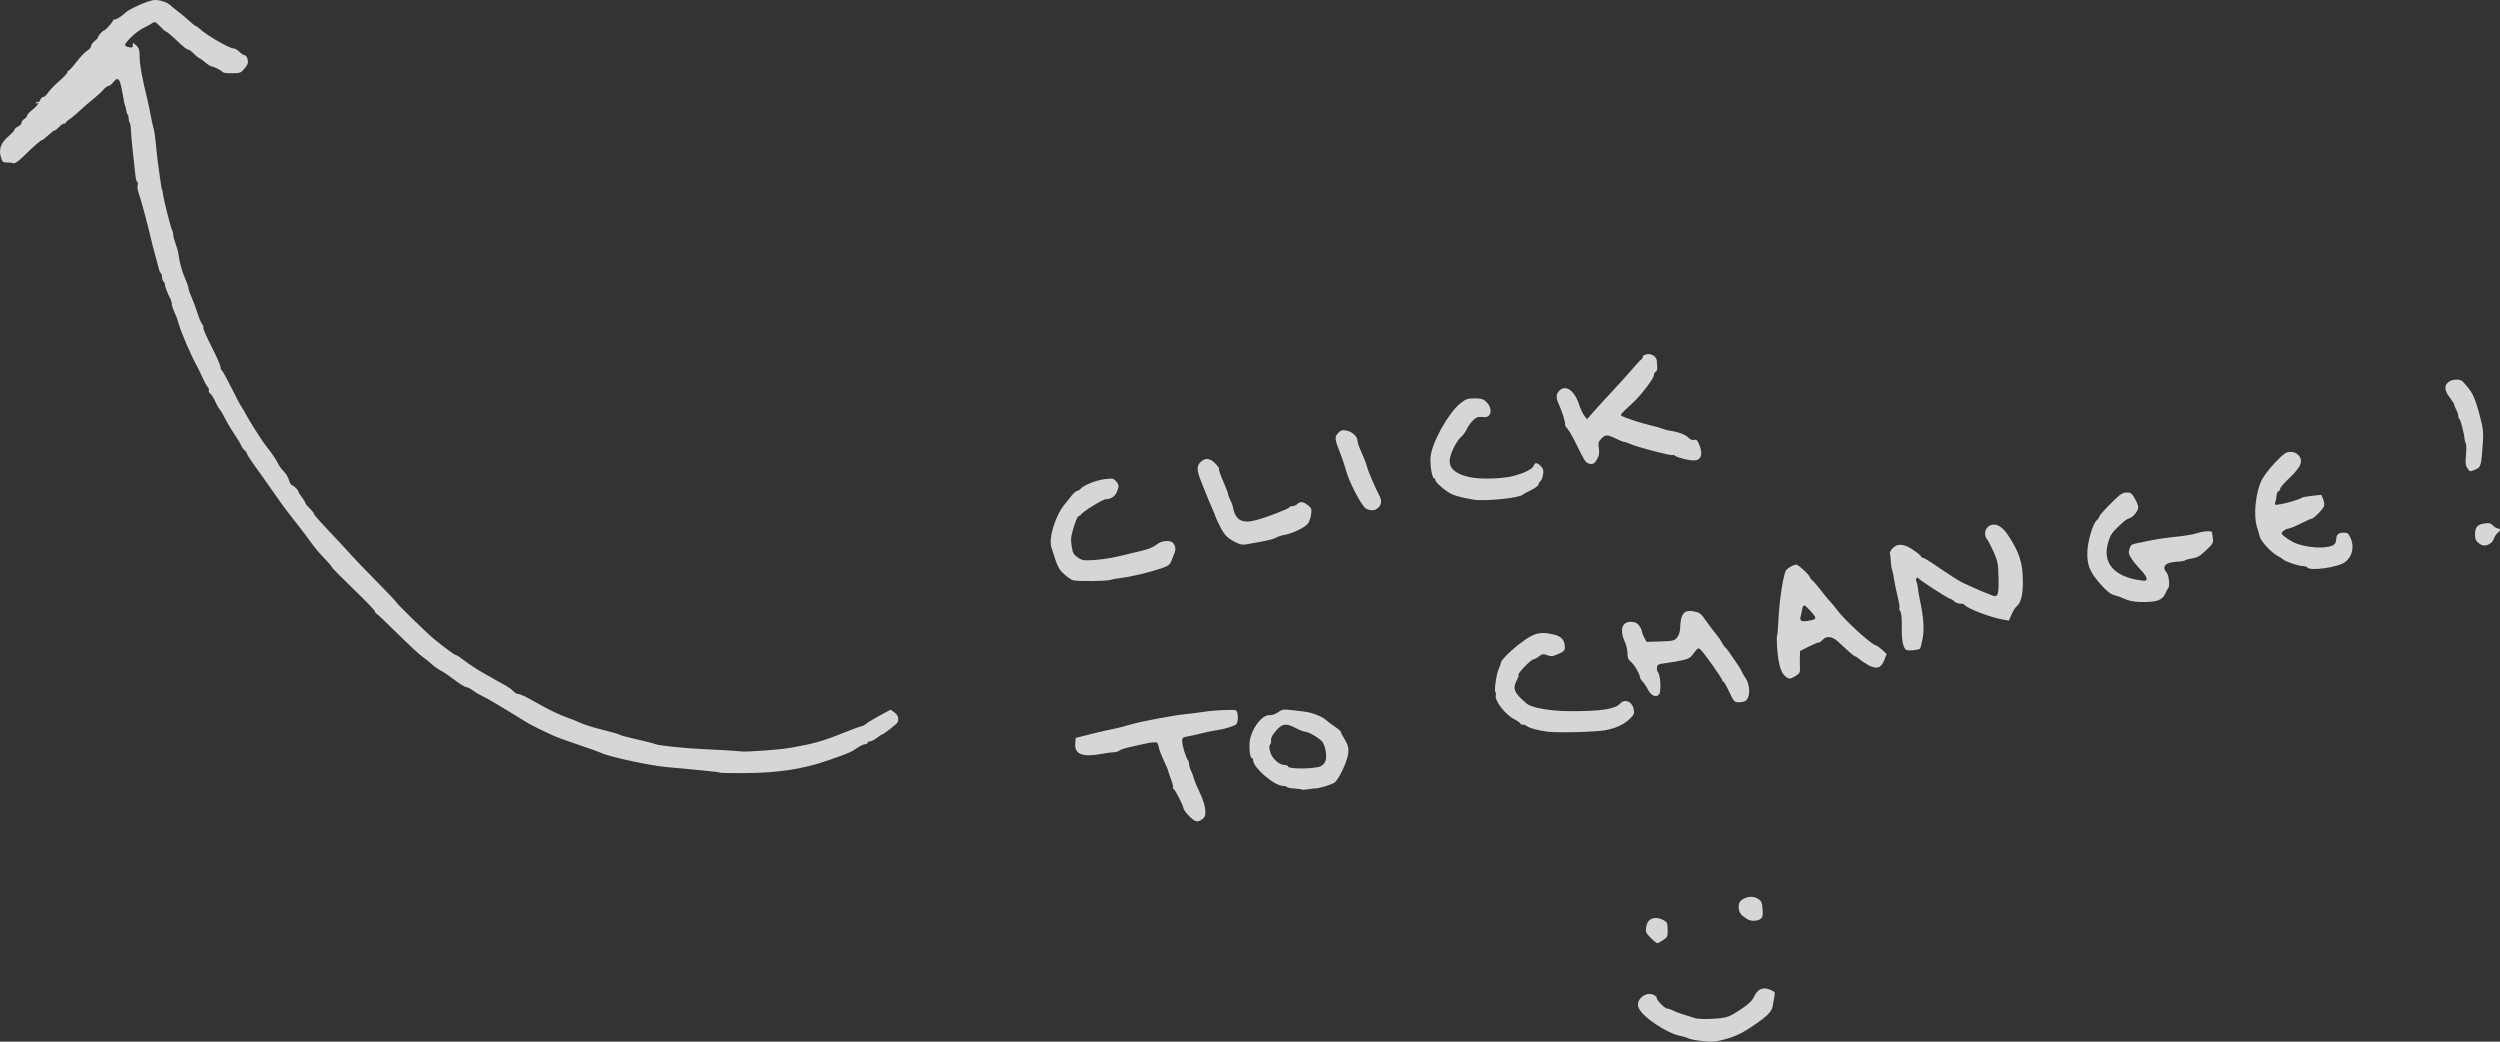 <?xml version="1.0" encoding="UTF-8" standalone="no"?>
<!-- Created with Inkscape (http://www.inkscape.org/) -->

<svg
   xmlns:dc="http://purl.org/dc/elements/1.1/"
   xmlns:cc="http://creativecommons.org/ns#"
   xmlns:rdf="http://www.w3.org/1999/02/22-rdf-syntax-ns#"
   xmlns:svg="http://www.w3.org/2000/svg"
   xmlns="http://www.w3.org/2000/svg"
   xmlns:sodipodi="http://sodipodi.sourceforge.net/DTD/sodipodi-0.dtd"
   xmlns:inkscape="http://www.inkscape.org/namespaces/inkscape"
   id="svg2"
   version="1.1"
   inkscape:version="0.91 r13725"
   width="2245.499"
   height="935.615"
   viewBox="0 0 2245.499 935.615"
   sodipodi:docname="click_to_change.svg">
  <rect x="0" y="0" width="2245.499" height="935.615" fill="#333333" stroke="none"/>
  <defs
     id="defs6" />
  <sodipodi:namedview
     pagecolor="#ffffff"
     bordercolor="#666666"
     borderopacity="1"
     objecttolerance="10"
     gridtolerance="10"
     guidetolerance="10"
     inkscape:pageopacity="0"
     inkscape:pageshadow="2"
     inkscape:window-width="3062"
     inkscape:window-height="1752"
     id="namedview4"
     showgrid="false"
     inkscape:zoom="2.0538732"
     inkscape:cx="1541.6965"
     inkscape:cy="336.92089"
     inkscape:window-x="138"
     inkscape:window-y="48"
     inkscape:window-maximized="1"
     inkscape:current-layer="svg2"
     fit-margin-top="0"
     fit-margin-left="0"
     fit-margin-right="0"
     fit-margin-bottom="0" />
  <path
     style="fill:#ffffff;fill-opacity:1;opacity:0.8"
     d="M 139.602 0 C 138.892 -0.01 138.212 0.035 137.578 0.127 C 132.25 0.904 116.031 8.174 112.957 11.164 C 109.424 14.601 103.395 18.323 102.619 17.547 C 102.181 17.109 101.822 17.283 101.822 17.932 C 101.822 19.221 94.892 27.168 93.768 27.168 C 92.616 27.168 88.072 32.083 88.072 33.328 C 88.072 33.966 86.666 35.593 84.947 36.945 C 83.229 38.297 81.822 40.333 81.822 41.469 C 81.822 42.605 80.252 44.437 78.332 45.539 C 76.412 46.641 72.12 51.115 68.795 55.48 C 65.47 59.846 62.261 63.418 61.662 63.418 C 61.063 63.418 60.552 64.121 60.525 64.98 C 60.499 65.84 57.214 69.355 53.227 72.793 C 49.239 76.23 44.754 80.871 43.262 83.105 C 41.77 85.34 39.75 87.168 38.771 87.168 C 37.793 87.168 36.631 88.301 36.191 89.686 C 35.752 91.071 34.911 91.906 34.32 91.541 C 33.73 91.176 32.839 91.531 32.342 92.34 C 31.777 93.254 31.98 93.469 32.881 92.912 C 36.516 90.666 33.794 94.876 29.322 98.418 C 26.572 100.596 24.322 103.039 24.322 103.848 C 24.322 104.656 23.197 106.018 21.822 106.877 C 20.447 107.736 19.322 109.29 19.322 110.33 C 19.322 111.37 17.916 112.861 16.197 113.645 C 14.479 114.428 13.07 115.683 13.066 116.432 C 13.063 117.181 10.774 119.735 7.979 122.107 C 0.958 128.067 -1.267 133.692 0.664 140.605 C 2.025 145.478 2.488 145.918 6.258 145.918 C 8.518 145.918 11.192 146.235 12.199 146.621 C 13.32 147.051 16.409 144.988 20.154 141.309 C 29.83 131.801 36.511 125.919 37.648 125.906 C 38.225 125.896 40.77 123.932 43.303 121.531 C 45.835 119.131 48.408 117.168 49.021 117.168 C 49.635 117.168 51.458 115.762 53.072 114.043 C 54.687 112.324 56.755 110.918 57.666 110.918 C 58.577 110.918 59.322 110.485 59.322 109.957 C 59.322 109.429 60.686 108.163 62.352 107.145 C 64.017 106.126 68.095 102.747 71.414 99.635 C 74.733 96.523 80.248 91.742 83.67 89.01 C 87.092 86.278 91.22 82.496 92.844 80.605 C 94.467 78.715 96.549 77.168 97.469 77.168 C 98.389 77.168 100.248 75.762 101.6 74.043 C 105.643 68.903 107.333 70.082 109.215 79.355 C 110.157 83.996 111.057 88.918 111.215 90.293 C 111.373 91.668 111.849 93.637 112.273 94.668 C 112.698 95.699 113.224 97.793 113.443 99.322 C 113.663 100.852 114.231 102.493 114.707 102.969 C 115.183 103.445 115.572 105.053 115.572 106.543 C 115.572 108.033 115.994 109.672 116.51 110.188 C 117.025 110.703 117.54 114.032 117.652 117.584 C 117.765 121.136 118.498 129.387 119.281 135.918 C 120.065 142.449 121.023 151.309 121.41 155.605 C 121.798 159.902 122.622 163.418 123.242 163.418 C 123.863 163.418 124.047 164.706 123.652 166.279 C 123.257 167.853 123.592 170.806 124.396 172.842 C 125.95 176.773 133.729 205.642 135.498 214.043 C 136.077 216.793 137.745 223.262 139.205 228.418 C 140.665 233.574 142.204 239.351 142.627 241.256 C 143.05 243.161 143.886 245.023 144.484 245.393 C 145.083 245.763 145.572 247.405 145.572 249.043 C 145.572 250.681 146.135 252.368 146.822 252.793 C 147.51 253.218 148.072 254.432 148.072 255.49 C 148.072 257.293 150.581 263.791 153.178 268.713 C 153.807 269.907 154.322 271.911 154.322 273.166 C 154.322 274.421 155.39 277.664 156.695 280.371 C 158 283.078 159.734 287.824 160.549 290.918 C 162.497 298.318 171.977 320.188 177.346 329.668 C 178.319 331.387 180.346 335.605 181.848 339.043 C 183.35 342.48 185.419 346.243 186.447 347.402 C 187.476 348.562 187.988 350.044 187.584 350.697 C 187.18 351.35 187.779 352.651 188.914 353.588 C 190.049 354.525 192.029 357.659 193.311 360.551 C 194.593 363.442 196.329 366.536 197.17 367.426 C 198.011 368.316 199.679 371.012 200.879 373.418 C 203.528 378.733 206.61 384.047 209.947 389.053 C 214.084 395.259 215.523 397.666 216.695 400.344 C 217.31 401.747 218.715 403.645 219.818 404.561 C 220.921 405.476 221.822 406.789 221.822 407.48 C 221.822 408.172 224.527 412.463 227.832 417.016 C 231.137 421.569 234.806 426.699 235.986 428.418 C 239.163 433.045 246.474 443.428 250.068 448.418 C 251.801 450.824 254.171 454.125 255.334 455.752 C 256.497 457.379 259.135 460.839 261.197 463.441 C 269.82 474.321 276.559 483.162 280.623 488.926 C 283.001 492.298 287.9 498.027 291.51 501.656 C 295.119 505.285 298.072 508.749 298.072 509.354 C 298.072 509.958 306.791 518.827 317.447 529.062 C 328.104 539.298 336.822 548.357 336.822 549.191 C 336.822 550.026 337.39 550.9 338.084 551.131 C 338.778 551.362 347.356 559.488 357.146 569.189 C 366.937 578.891 376.935 588.176 379.363 589.82 C 381.791 591.465 385.448 594.392 387.488 596.324 C 389.529 598.257 393.252 600.907 395.762 602.215 C 398.271 603.522 404.017 607.422 408.529 610.881 C 413.041 614.339 417.634 617.168 418.736 617.168 C 419.838 617.168 422.53 618.519 424.719 620.17 C 426.907 621.821 430.666 624.058 433.072 625.141 C 435.479 626.224 441.103 629.342 445.572 632.07 C 450.041 634.799 457.268 639.171 461.631 641.787 C 465.994 644.403 471.056 647.507 472.881 648.686 C 476.359 650.933 486.911 656.187 497.391 660.891 C 500.796 662.419 511.202 666.201 520.516 669.295 C 529.829 672.389 538.417 675.439 539.6 676.07 C 546.051 679.512 584.277 687.808 599.322 689.031 C 604.479 689.451 611.229 690.065 614.322 690.396 C 617.416 690.728 625.801 691.538 632.955 692.195 C 640.109 692.853 646.217 693.645 646.527 693.955 C 646.837 694.265 656.452 694.476 667.895 694.424 C 698.452 694.284 720.988 690.886 743.697 682.998 C 762.089 676.61 764.457 675.604 769.926 671.842 C 772.664 669.959 775.898 668.418 777.113 668.418 C 778.329 668.418 779.322 667.855 779.322 667.168 C 779.322 666.48 780.254 665.918 781.393 665.918 C 782.531 665.918 785.305 664.512 787.559 662.793 C 789.812 661.074 791.97 659.668 792.354 659.668 C 793.397 659.668 804.807 650.832 805.867 649.203 C 807.795 646.24 806.732 642.273 803.367 639.877 L 799.91 637.416 L 790.137 642.729 C 784.761 645.651 779.278 648.971 777.953 650.105 C 776.628 651.24 774.93 652.168 774.18 652.168 C 773.429 652.168 765.982 654.901 757.631 658.242 C 738.181 666.024 729.823 668.328 707.447 672.07 C 699.376 673.42 670.307 675.483 666.197 674.998 C 661.179 674.405 644.64 673.37 632.447 672.887 C 616.37 672.249 591.917 669.741 588.697 668.398 C 587.322 667.825 584.791 667.078 583.072 666.736 C 581.354 666.395 576.291 665.185 571.822 664.047 C 567.354 662.909 562.572 661.75 561.197 661.473 C 559.822 661.196 557.572 660.425 556.197 659.758 C 554.822 659.091 547.791 657.1 540.572 655.334 C 533.354 653.568 524.635 650.805 521.197 649.191 C 517.76 647.578 512.697 645.551 509.947 644.688 C 504.65 643.024 492.022 637.019 483.697 632.203 C 473.11 626.079 467.621 623.418 465.58 623.418 C 464.414 623.418 462.39 622.232 461.08 620.783 C 459.77 619.334 456.166 616.797 453.072 615.146 C 449.979 613.496 446.603 611.619 445.572 610.975 C 444.541 610.331 439.478 607.452 434.322 604.578 C 429.166 601.704 421.76 596.892 417.865 593.885 C 413.97 590.878 410.276 588.418 409.654 588.418 C 408.426 588.418 399.582 581.964 389.955 574.043 C 383.032 568.346 355.572 541.534 355.572 540.471 C 355.572 540.085 347.636 531.731 337.936 521.906 C 328.235 512.082 318.605 502.074 316.533 499.668 C 314.461 497.262 307.351 489.557 300.732 482.545 C 285.064 465.945 281.822 462.27 281.822 461.102 C 281.822 460.571 280.135 458.519 278.072 456.543 C 276.01 454.567 274.322 452.456 274.322 451.852 C 274.322 451.247 272.916 448.908 271.197 446.654 C 269.479 444.401 268.072 442.195 268.072 441.752 C 268.072 440.292 263.795 435.918 262.367 435.918 C 261.598 435.918 260.326 433.776 259.541 431.156 C 258.756 428.537 256.65 425.021 254.859 423.344 C 253.069 421.666 250.805 418.605 249.828 416.543 C 248.021 412.726 243.996 406.805 238.982 400.59 C 235.75 396.582 224.082 378.283 221.258 372.793 C 220.197 370.73 218.215 367.355 216.854 365.293 C 215.492 363.23 211.275 355.25 207.482 347.559 C 203.69 339.867 200.021 333.224 199.33 332.797 C 198.639 332.37 198.072 330.918 198.072 329.57 C 198.072 328.223 194.442 320.008 190.002 311.314 C 185.562 302.621 182.241 295.003 182.623 294.385 C 183.005 293.767 182.521 292.312 181.547 291.152 C 180.572 289.993 178.743 285.668 177.482 281.543 C 176.222 277.418 173.869 271.075 172.256 267.447 C 170.643 263.819 169.322 260.04 169.322 259.051 C 169.322 258.062 168.402 255.125 167.275 252.523 C 163.138 242.969 161.651 237.685 159.969 226.543 C 159.761 225.168 158.687 221.582 157.582 218.574 C 156.477 215.566 155.572 212.042 155.572 210.744 C 155.572 209.446 155.051 207.407 154.414 206.213 C 153.122 203.791 146.763 178.296 146.234 173.418 C 146.048 171.699 145.751 170.293 145.574 170.293 C 145.187 170.293 144.969 168.942 142.637 152.168 C 141.633 144.949 140.435 134.543 139.973 129.043 C 139.511 123.543 138.562 117.189 137.863 114.924 C 137.165 112.659 136.106 107.877 135.512 104.299 C 134.918 100.72 133.609 94.418 132.604 90.293 C 127.506 69.39 125.472 58.331 125.445 51.375 C 125.421 44.886 124.948 43.266 122.369 40.844 C 119.409 38.062 119.322 38.055 119.322 40.527 C 119.322 42.571 118.705 42.953 116.18 42.471 C 114.451 42.14 112.75 41.404 112.398 40.836 C 111.241 38.963 122.244 28.403 128.656 25.232 C 132.117 23.522 135.944 21.429 137.16 20.582 C 139.059 19.26 139.997 19.705 143.801 23.73 C 146.237 26.309 148.689 28.418 149.25 28.418 C 149.811 28.418 153.1 31.09 156.559 34.355 C 165.169 42.484 167.884 44.668 169.379 44.668 C 170.082 44.668 172.306 46.355 174.322 48.418 C 176.338 50.48 178.43 52.192 178.969 52.219 C 179.508 52.247 181.895 53.934 184.275 55.969 C 186.656 58.003 189.242 59.668 190.021 59.668 C 191.961 59.668 199.105 63.305 199.996 64.746 C 200.394 65.39 204.203 65.878 208.459 65.828 C 215.691 65.744 216.43 65.459 219.74 61.475 C 222.584 58.052 223.118 56.468 222.453 53.439 C 221.998 51.365 220.852 49.668 219.906 49.668 C 218.961 49.668 216.781 48.262 215.062 46.543 C 213.344 44.824 210.817 43.418 209.447 43.418 C 205.824 43.418 184.427 30.878 179.053 25.605 C 177.826 24.402 176.4 23.415 175.885 23.402 C 175.369 23.392 172.595 21.201 169.719 18.529 C 166.843 15.858 162.343 12.101 159.719 10.18 C 157.095 8.258 154.385 6.068 153.697 5.312 C 151.03 2.381 144.57 0.044 139.602 0 z M 1480.32 318.047 C 1480.052 318.059 1479.782 318.083 1479.512 318.123 C 1477.345 318.441 1475.572 319.454 1475.572 320.373 C 1475.572 321.292 1474.869 322.493 1474.01 323.043 C 1473.15 323.593 1469.847 327.137 1466.668 330.918 C 1463.489 334.699 1455.333 343.743 1448.543 351.016 C 1441.753 358.289 1433.787 367.007 1430.842 370.391 L 1425.486 376.543 L 1423.039 373.418 C 1421.693 371.699 1419.642 367.345 1418.482 363.742 C 1414.309 350.777 1406.386 345.104 1400.572 350.918 C 1397.436 354.054 1397.414 357.488 1400.484 363.961 C 1403.13 369.538 1406.175 379.652 1405.736 381.402 C 1405.583 382.012 1406.559 383.7 1407.904 385.152 C 1409.25 386.605 1412.411 392.012 1414.928 397.168 C 1422.733 413.158 1423.913 415.113 1426.342 416.082 C 1430.217 417.628 1432.11 416.767 1434.584 412.336 C 1436.371 409.137 1436.735 406.82 1436.111 402.658 C 1435.409 397.974 1435.716 396.739 1438.244 394.074 C 1441.949 390.169 1443.546 390.166 1451.586 394.045 C 1455.15 395.764 1458.488 397.083 1459.006 396.977 C 1459.524 396.87 1462.177 397.769 1464.9 398.977 C 1471.158 401.751 1501.43 409.644 1502.336 408.738 C 1502.708 408.366 1503.752 408.675 1504.656 409.426 C 1506.705 411.126 1517.674 413.8 1521.697 413.58 C 1528.187 413.225 1529.814 407.892 1526.127 399.068 C 1524.573 395.349 1523.667 394.548 1521.617 395.084 C 1519.945 395.521 1518.12 394.771 1516.375 392.93 C 1513.901 390.319 1506.883 387.781 1499.322 386.762 C 1497.603 386.53 1494.791 385.746 1493.072 385.02 C 1491.353 384.294 1486.853 383.013 1483.072 382.174 C 1474.776 380.332 1457.863 374.772 1456.385 373.402 C 1455.279 372.377 1456.183 371.347 1466.01 362.406 C 1473.64 355.463 1485.572 339.912 1485.572 336.912 C 1485.572 335.634 1486.294 334.313 1487.176 333.975 C 1488.057 333.637 1488.665 331.826 1488.527 329.951 C 1488.389 328.076 1488.23 325.559 1488.174 324.355 C 1488.005 320.722 1484.342 317.867 1480.32 318.047 z M 2206.354 340.982 C 2203.967 340.992 2201.43 341.584 2199.754 342.758 C 2195.249 345.913 2195.363 350.45 2200.102 356.658 C 2202.424 359.7 2204.322 362.682 2204.322 363.285 C 2204.322 363.888 2205.162 365.994 2206.189 367.963 C 2207.217 369.932 2208.064 372.494 2208.064 373.656 C 2208.064 374.819 2208.56 376.072 2209.154 376.439 C 2210.168 377.066 2213.534 390.537 2213.711 394.67 C 2213.755 395.702 2214.245 397.282 2214.801 398.182 C 2215.356 399.081 2215.418 403.73 2214.938 408.514 C 2214.235 415.505 2214.464 417.821 2216.098 420.314 C 2218.482 423.954 2218.229 423.908 2223.596 421.666 C 2228.329 419.688 2228.747 418.151 2230.082 397.793 C 2230.71 388.209 2230.352 384.784 2227.668 374.668 C 2222.651 355.76 2221.073 352.535 2212.047 342.715 C 2210.976 341.55 2208.74 340.974 2206.354 340.982 z M 1324.367 357.834 C 1317.851 357.871 1316.531 358.357 1311.312 362.633 C 1300.888 371.175 1286.499 396.916 1285.018 409.676 C 1284.182 416.877 1286.202 429.668 1288.176 429.668 C 1288.806 429.668 1289.322 430.444 1289.322 431.393 C 1289.322 433.349 1298.056 440.834 1303.697 443.713 C 1306.937 445.366 1315.045 447.423 1323.697 448.787 C 1333.92 450.399 1364.558 447.348 1367.478 444.428 C 1367.938 443.968 1371.353 442.107 1375.068 440.289 C 1378.783 438.471 1381.822 436.25 1381.822 435.354 C 1381.822 434.457 1382.594 433.083 1383.537 432.301 C 1384.48 431.518 1385.589 428.797 1386.002 426.254 C 1386.598 422.581 1386.201 421.042 1384.07 418.773 C 1380.746 415.235 1378.489 415.134 1377.428 418.479 C 1376.426 421.634 1366.454 426.196 1356.148 428.213 C 1345.536 430.289 1327.442 430.41 1319.4 428.457 C 1306.035 425.211 1300.798 419.938 1302.395 411.33 C 1303.498 405.381 1308.957 395.137 1312.516 392.338 C 1313.984 391.183 1316.169 388.165 1317.371 385.631 C 1319.982 380.129 1325.131 374.719 1327.932 374.535 C 1329.041 374.462 1331.455 374.501 1333.297 374.621 C 1339.95 375.053 1340.842 366.453 1334.738 360.725 C 1332.189 358.332 1330.285 357.8 1324.367 357.834 z M 1206.857 386.398 C 1204.826 386.355 1203.674 387.073 1201.805 389.062 C 1198.478 392.604 1198.715 394.455 1204.303 408.418 C 1205.816 412.199 1207.938 418.617 1209.018 422.68 C 1211.794 433.128 1223.237 454.93 1226.945 456.838 C 1231.318 459.087 1235.227 458.763 1238.072 455.918 C 1241.011 452.979 1241.249 449.458 1238.818 444.861 C 1235.346 438.296 1229.669 425.194 1228.174 420.293 C 1226.333 414.262 1225.489 412.075 1222.006 404.322 C 1220.53 401.038 1219.322 397.217 1219.322 395.83 C 1219.322 392.108 1214.325 387.57 1209.24 386.676 C 1208.308 386.512 1207.535 386.413 1206.857 386.398 z M 2057.273 405.918 C 2053.39 405.918 2051.681 407.087 2043.885 415.07 C 2038.969 420.104 2033.426 427.276 2031.566 431.008 C 2025.908 442.361 2023.849 463.018 2027.311 473.688 C 2028.266 476.633 2029.375 480.449 2029.773 482.168 C 2030.715 486.226 2039.977 496.215 2045.572 499.205 C 2047.978 500.491 2050.234 501.92 2050.584 502.381 C 2051.849 504.044 2064.499 508.418 2068.045 508.418 C 2070.041 508.418 2072.022 508.98 2072.447 509.668 C 2074.606 513.161 2099.901 509.641 2106.178 504.975 C 2112.991 499.909 2114.963 490.901 2111.057 482.67 C 2109.37 479.115 2108.37 478.418 2104.959 478.418 C 2100.426 478.418 2098.591 480.098 2098.365 484.455 C 2098.124 489.12 2095.938 490.63 2088.121 491.537 C 2080.863 492.379 2069.958 490.932 2062.447 488.127 C 2057.742 486.37 2049.385 480.66 2049.35 479.18 C 2049.311 477.579 2053.344 474.753 2055.734 474.707 C 2056.855 474.685 2061.636 472.71 2066.359 470.316 C 2071.083 467.923 2075.527 465.953 2076.234 465.941 C 2078.152 465.906 2086.593 457.361 2087.484 454.553 C 2087.91 453.211 2087.514 450.395 2086.604 448.293 L 2084.947 444.471 L 2076.822 445.316 C 2072.354 445.782 2068.135 446.585 2067.447 447.1 C 2065.532 448.534 2054.196 451.959 2048.172 452.922 C 2042.913 453.763 2042.812 453.713 2043.779 450.787 C 2044.324 449.14 2044.808 446.433 2044.857 444.771 C 2044.906 443.11 2045.65 441.517 2046.51 441.23 C 2047.369 440.944 2048.072 439.928 2048.072 438.971 C 2048.072 438.014 2051.499 433.982 2055.686 430.012 C 2066.995 419.286 2069.16 413.899 2064.273 408.654 C 2062.573 406.829 2060.243 405.918 2057.273 405.918 z M 1084.01 412.273 C 1082.122 412.306 1080.284 413.18 1078.467 414.887 C 1074.71 418.416 1074.795 422.615 1078.824 432.398 C 1080.612 436.741 1082.938 442.543 1083.992 445.293 C 1085.046 448.043 1087.239 453.261 1088.865 456.889 C 1090.492 460.517 1091.822 463.783 1091.822 464.146 C 1091.822 464.51 1093.505 468.198 1095.561 472.34 C 1099.603 480.488 1102.225 483.193 1109.947 487.184 C 1113.278 488.905 1116.199 489.529 1118.697 489.053 C 1120.76 488.66 1127.196 487.507 1133 486.49 C 1138.804 485.474 1144.722 483.875 1146.152 482.938 C 1147.582 482 1151.21 480.82 1154.213 480.312 C 1160.658 479.224 1171.563 474.017 1174.578 470.59 C 1175.749 469.259 1177.094 465.592 1177.566 462.441 C 1178.36 457.146 1178.153 456.495 1174.812 453.822 C 1170.617 450.465 1167.759 450.161 1165.127 452.793 C 1164.096 453.824 1162.086 454.668 1160.662 454.668 C 1159.238 454.668 1158.072 455.145 1158.072 455.727 C 1158.072 456.802 1137.814 464.621 1128.697 467.064 C 1115.395 470.63 1109.681 467.435 1107.336 455.127 C 1107.057 453.661 1105.987 450.849 1104.959 448.877 C 1103.931 446.905 1103.08 444.617 1103.08 443.791 C 1103.08 442.965 1101.061 437.712 1098.602 432.117 C 1096.142 426.523 1094.464 421.61 1094.873 421.201 C 1095.282 420.792 1093.809 418.592 1091.6 416.312 C 1088.947 413.576 1086.437 412.231 1084.01 412.273 z M 997.285 429.902 L 997.285 429.906 C 996.119 429.942 994.617 430.099 992.59 430.328 C 984.774 431.213 973.291 435.768 970.549 439.072 C 969.707 440.087 968.305 440.918 967.434 440.918 C 966.563 440.918 964.24 442.974 962.273 445.488 C 960.307 448.002 957.509 451.518 956.057 453.301 C 947.884 463.33 941.736 483.356 944.318 491.535 C 950.029 509.624 950.699 511.038 955.73 515.607 C 958.568 518.184 962.083 520.672 963.543 521.137 C 967.275 522.324 994.38 522.082 997.67 520.832 C 999.167 520.263 1003.386 519.473 1007.045 519.074 C 1015.371 518.167 1032.508 514.112 1042.713 510.635 C 1049.114 508.454 1050.746 507.313 1052.004 504.141 C 1052.843 502.024 1054.197 498.605 1055.012 496.543 C 1056.524 492.716 1055.553 488.864 1052.574 486.875 C 1050.081 485.21 1043.462 485.88 1040.42 488.105 C 1035.069 492.02 1032.454 493.101 1023.006 495.301 C 1017.887 496.492 1009.37 498.529 1004.08 499.826 C 998.791 501.124 989.509 502.522 983.455 502.934 C 973.254 503.628 972.127 503.465 968.072 500.701 C 964.291 498.124 963.544 496.755 962.564 490.613 C 961.602 484.578 961.885 481.995 964.439 473.469 C 966.094 467.948 968.104 463.424 968.906 463.424 C 969.708 463.424 970.552 462.932 970.781 462.338 C 971.645 460.096 990.507 448.417 993.291 448.4 C 998.216 448.369 1002.027 445.507 1003.693 440.592 C 1005.127 436.363 1005.033 435.57 1002.758 432.678 C 1001.267 430.782 1000.484 430.018 998.346 429.912 C 998.025 429.896 997.674 429.894 997.285 429.902 z M 1911.215 442.396 C 1910.813 442.385 1910.373 442.396 1909.885 442.41 C 1906.167 442.55 1904 444.089 1895.539 452.584 C 1890.058 458.087 1885.572 463.212 1885.572 463.975 C 1885.572 464.738 1884.518 466.265 1883.228 467.369 C 1879.894 470.224 1875.427 485.024 1874.904 494.943 C 1874.269 507.006 1876.968 513.867 1886.559 524.572 C 1892.592 531.308 1895.609 533.667 1899.537 534.725 C 1902.352 535.483 1905.564 536.615 1906.676 537.24 C 1907.788 537.866 1910.666 538.899 1913.072 539.535 C 1919.972 541.361 1933.925 541.118 1938.783 539.088 C 1941.663 537.885 1943.752 535.851 1944.883 533.15 C 1945.829 530.891 1947.051 528.598 1947.6 528.053 C 1949.07 526.592 1948.109 516.841 1946.281 514.668 C 1941.36 508.817 1944.823 504.997 1955.49 504.51 C 1959.046 504.348 1962.199 503.82 1962.498 503.336 C 1962.797 502.852 1965.663 502.064 1968.867 501.584 C 1973.559 500.88 1976.008 499.465 1981.451 494.316 C 1987.668 488.437 1988.159 487.569 1987.564 483.484 C 1987.209 481.042 1986.897 478.621 1986.871 478.105 C 1986.793 476.551 1978.722 477.05 1973.365 478.939 C 1970.603 479.914 1962.234 481.322 1954.766 482.068 C 1947.297 482.815 1936.969 484.305 1931.816 485.379 C 1926.664 486.453 1920.498 487.723 1918.115 488.201 C 1914.617 488.904 1913.561 489.849 1912.627 493.105 C 1911.651 496.508 1911.977 497.905 1914.723 502.053 C 1916.512 504.756 1920.249 509.287 1923.025 512.119 C 1925.802 514.952 1928.072 518.339 1928.072 519.643 C 1928.072 521.659 1927.372 521.92 1923.385 521.393 C 1898.95 518.163 1888.064 505.752 1893.527 487.355 C 1895.531 480.61 1896.549 478.982 1902.268 473.41 C 1907.908 467.914 1910.141 466.223 1912.918 465.342 C 1916.281 464.274 1920.572 458.782 1920.572 455.547 C 1920.572 454.153 1919.153 450.59 1917.418 447.629 C 1914.955 443.426 1914.026 442.471 1911.215 442.396 z M 2234.086 469.898 C 2233.323 469.927 2232.439 470.032 2231.373 470.197 C 2225.116 471.17 2223.072 473.581 2223.072 479.996 C 2223.072 484.92 2224.235 486.861 2228.66 489.328 C 2232.353 491.386 2238.395 488.505 2239.938 483.951 C 2240.619 481.939 2242.166 479.559 2243.375 478.66 C 2246.067 476.66 2246.227 474.668 2243.697 474.668 C 2242.666 474.668 2240.636 473.48 2239.186 472.029 C 2237.556 470.4 2236.373 469.812 2234.086 469.898 z M 1790.711 471.197 C 1789.174 471.234 1787.674 471.71 1786.254 472.641 C 1782.599 475.036 1781.882 481.28 1784.881 484.594 C 1785.875 485.693 1788.523 490.801 1790.764 495.943 C 1794.485 504.483 1794.858 506.508 1795.072 519.312 C 1795.338 535.14 1794.549 536.973 1788.537 534.486 C 1786.563 533.67 1784.666 532.908 1784.322 532.793 C 1782.234 532.093 1775.48 529.198 1771.197 527.168 C 1768.447 525.864 1764.791 524.204 1763.072 523.48 C 1760.111 522.233 1750.495 516.051 1735.272 505.605 C 1731.514 503.027 1727.794 500.918 1727.006 500.918 C 1726.218 500.918 1725.572 500.448 1725.572 499.875 C 1725.572 499.302 1722.448 496.681 1718.629 494.051 C 1710.079 488.162 1704.02 487.776 1699.617 492.842 C 1698.061 494.633 1697.079 496.57 1697.436 497.146 C 1697.792 497.723 1698.164 500.636 1698.264 503.619 C 1698.364 506.603 1698.906 510.3 1699.471 511.838 C 1700.036 513.375 1700.859 517.313 1701.299 520.588 C 1701.739 523.863 1703.156 530.685 1704.447 535.748 C 1705.738 540.811 1706.471 545.476 1706.076 546.115 C 1705.681 546.754 1706.031 548.087 1706.853 549.078 C 1707.82 550.243 1708.286 555.243 1708.174 563.223 C 1708.004 575.338 1709.265 581.749 1712.213 583.748 C 1713.612 584.697 1722.392 583.986 1724.371 582.764 C 1724.873 582.453 1725.976 578.53 1726.822 574.045 C 1728.481 565.253 1727.851 555.123 1724.721 540.293 C 1723.705 535.48 1722.736 529.821 1722.568 527.717 C 1722.4 525.613 1721.849 523.222 1721.344 522.404 C 1720.268 520.664 1721.762 517.641 1722.916 519.223 C 1724.302 521.123 1748.609 536.915 1751.398 537.729 C 1752.883 538.161 1754.78 539.337 1755.613 540.342 C 1756.447 541.346 1758.7 542.168 1760.621 542.168 C 1762.542 542.168 1764.302 542.607 1764.531 543.145 C 1765.78 546.073 1787.872 554.624 1799.031 556.498 L 1804.363 557.395 L 1806.828 551.822 C 1808.184 548.757 1810.231 545.472 1811.377 544.521 C 1815.211 541.342 1816.869 534.933 1816.934 523.049 C 1817.027 505.81 1813.806 495.785 1803.059 479.875 C 1799.365 474.407 1795.262 471.43 1791.371 471.209 C 1791.15 471.196 1790.93 471.192 1790.711 471.197 z M 1613.467 507.168 C 1611.243 507.169 1606.865 509.448 1604.453 511.859 C 1602.095 514.218 1598.139 539.177 1597.4 556.355 C 1597.08 563.814 1596.536 570.371 1596.193 570.926 C 1595.462 572.108 1596.222 585.594 1597.426 592.793 C 1598.681 600.3 1600.675 605.049 1603.584 607.453 C 1606.934 610.222 1607.824 610.19 1612.852 607.125 C 1616.318 605.012 1616.964 603.922 1616.734 600.566 C 1616.582 598.353 1616.539 593.879 1616.639 590.623 L 1616.82 584.703 L 1624.285 580.936 C 1628.391 578.863 1632.485 577.168 1633.383 577.168 C 1634.281 577.168 1635.979 576.043 1637.156 574.668 C 1640.393 570.888 1645.708 571.495 1650.846 576.23 C 1653.27 578.465 1657.543 582.402 1660.34 584.98 C 1663.137 587.559 1665.914 589.668 1666.512 589.668 C 1667.11 589.668 1668.724 590.714 1670.098 591.994 C 1671.472 593.274 1675.094 595.695 1678.147 597.375 C 1685.578 601.464 1689.718 600.109 1692.564 592.656 L 1694.584 587.367 L 1690.391 583.555 C 1688.084 581.457 1685.686 579.725 1685.061 579.705 C 1681.514 579.591 1656.864 557.142 1650.02 547.793 C 1648.006 545.043 1644.98 541.387 1643.295 539.668 C 1641.61 537.949 1638.133 533.73 1635.568 530.293 C 1633.004 526.855 1629.705 522.972 1628.238 521.662 C 1626.772 520.352 1625.57 518.871 1625.57 518.371 C 1625.57 516.682 1615.298 507.173 1613.469 507.168 L 1613.467 507.168 z M 1620.49 543.844 C 1621.471 543.877 1622.995 545.32 1625.647 548.191 C 1630.553 553.505 1631.418 555.269 1629.635 556.324 C 1629.119 556.629 1626.365 557.265 1623.514 557.736 C 1617.971 558.653 1616.18 557.492 1617.318 553.719 C 1617.679 552.522 1618.253 549.926 1618.594 547.951 C 1619.07 545.186 1619.509 543.811 1620.49 543.844 z M 1517.303 548.77 C 1511.696 549.028 1509.507 553.283 1509.15 563.354 C 1509.003 567.513 1508.088 570.502 1506.314 572.625 C 1503.895 575.521 1502.763 575.787 1491.328 576.15 L 1478.959 576.543 L 1476.939 572.793 C 1475.829 570.73 1474.902 568.48 1474.879 567.793 C 1474.779 564.806 1471.3 559.822 1468.857 559.166 C 1458.052 556.266 1453.752 563.878 1459.295 576.094 C 1460.655 579.091 1461.78 583.894 1461.795 586.766 C 1461.816 590.754 1462.525 592.538 1464.793 594.322 C 1467.705 596.613 1473.072 605.753 1473.072 608.42 C 1473.072 609.164 1474.236 611.015 1475.656 612.533 C 1477.076 614.051 1479.131 617.167 1480.223 619.459 C 1482.758 624.782 1487.643 626.897 1490.154 623.758 C 1492.213 621.185 1491.559 606.739 1489.26 603.969 C 1488.501 603.054 1488.064 601.009 1488.289 599.424 C 1488.645 596.913 1489.662 596.419 1496.197 595.574 C 1509.687 593.831 1517.013 591.974 1518.74 589.865 C 1519.674 588.725 1521.53 586.405 1522.863 584.709 C 1524.935 582.073 1525.576 581.865 1527.283 583.281 C 1530.075 585.599 1546.822 609.217 1546.822 610.838 C 1546.822 611.569 1547.287 612.168 1547.853 612.168 C 1548.42 612.168 1550.503 615.684 1552.482 619.98 C 1554.462 624.277 1556.671 628.475 1557.391 629.309 C 1558.833 630.98 1562.203 631.285 1566.5 630.133 C 1572.181 628.61 1572.738 615.656 1567.432 608.418 C 1566.676 607.387 1565.379 605.137 1564.551 603.418 C 1563.723 601.699 1562.069 598.834 1560.873 597.051 C 1553.673 586.314 1551.035 582.656 1549.691 581.543 C 1548.861 580.855 1547.397 578.75 1546.438 576.865 C 1545.478 574.98 1542.907 571.324 1540.725 568.74 C 1538.543 566.157 1534.63 560.949 1532.031 557.168 C 1527.843 551.074 1526.647 550.164 1521.496 549.156 C 1520.402 548.942 1519.396 548.812 1518.471 548.771 C 1518.066 548.753 1517.677 548.752 1517.303 548.771 L 1517.303 548.77 z M 1386.32 568.557 C 1385.932 568.547 1385.548 568.556 1385.168 568.566 C 1378.485 568.79 1373.017 571.922 1363.092 579.668 C 1355.668 585.461 1348.072 593.343 1348.072 595.252 C 1348.072 596.095 1347.266 598.418 1346.279 600.414 C 1344.179 604.662 1341.81 620.762 1343.162 621.598 C 1343.672 621.913 1343.827 623.169 1343.508 624.389 C 1342.255 629.179 1351.913 641.785 1360.035 645.963 C 1363.081 647.529 1365.572 649.286 1365.572 649.865 C 1365.572 650.445 1366.585 650.918 1367.822 650.918 C 1369.06 650.918 1370.607 651.429 1371.26 652.053 C 1373.079 653.789 1381.619 656.148 1389.947 657.213 C 1398.803 658.345 1433.666 657.465 1441.914 655.9 C 1451.208 654.138 1458.369 650.862 1463.459 646.047 C 1467.708 642.027 1468.134 641.08 1467.418 637.23 C 1466.071 629.99 1459.401 627.247 1454.99 632.121 C 1450.592 636.981 1437.448 638.911 1409.807 638.76 C 1391.907 638.662 1375.704 635.762 1371.131 631.84 C 1359.272 621.667 1358.18 618.539 1363.24 609.234 C 1363.931 607.964 1364.223 606.651 1363.889 606.316 C 1362.701 605.129 1375.191 592.168 1377.523 592.168 C 1378.328 592.168 1380.465 591.005 1382.272 589.584 C 1385.16 587.312 1386.055 587.18 1389.699 588.498 C 1393.262 589.786 1394.667 589.633 1399.709 587.402 C 1404.531 585.269 1405.572 584.229 1405.572 581.551 C 1405.572 575.073 1402.507 571.506 1395.566 569.904 C 1392.003 569.082 1389.04 568.597 1386.32 568.557 z M 1154.141 637.332 C 1151.698 637.395 1150.291 638.087 1147.904 639.787 C 1145.628 641.408 1142.453 642.564 1140.85 642.354 C 1134.769 641.557 1126.183 651.268 1123.15 662.373 C 1121.481 668.487 1122.345 680.918 1124.439 680.918 C 1125.062 680.918 1125.572 681.792 1125.572 682.859 C 1125.572 689.401 1144.274 705.615 1152.062 705.826 C 1153.912 705.876 1155.707 706.373 1156.051 706.93 C 1156.395 707.487 1159.368 708.082 1162.656 708.252 C 1165.944 708.422 1168.911 708.84 1169.25 709.18 C 1169.589 709.519 1172.136 709.403 1174.908 708.922 C 1177.68 708.441 1180.791 708.071 1181.822 708.102 C 1184.815 708.191 1195.757 704.836 1198.6 702.957 C 1201.77 700.861 1208.593 687.371 1210.402 679.619 C 1211.939 673.034 1211.277 669.583 1207.24 663.131 C 1205.636 660.566 1204.322 657.971 1204.322 657.363 C 1204.322 656.755 1201.932 654.665 1199.01 652.717 C 1196.088 650.769 1192.291 647.917 1190.572 646.379 C 1187.043 643.221 1178.024 639.867 1170.941 639.08 C 1168.332 638.79 1163.014 638.168 1159.121 637.697 C 1157.566 637.509 1156.315 637.383 1155.256 637.342 C 1154.859 637.326 1154.49 637.323 1154.141 637.332 z M 1105.586 637.627 C 1103.377 637.603 1100.588 637.668 1097.754 637.83 C 1088.481 638.36 1084.744 638.761 1074.322 640.342 C 1072.603 640.602 1068.374 641.087 1064.922 641.418 C 1054.102 642.455 1022.785 648.394 1014.947 650.896 C 1010.822 652.213 1004.354 653.869 1000.572 654.576 C 996.791 655.283 987.51 657.422 979.947 659.328 L 966.197 662.793 L 965.801 667.623 C 964.983 677.591 972.158 680.376 990.031 677.029 C 994.111 676.265 998.853 675.646 1000.572 675.646 C 1002.291 675.646 1004.541 674.95 1005.572 674.092 C 1006.604 673.234 1010.822 671.832 1014.947 670.977 C 1019.072 670.121 1024.697 668.866 1027.447 668.188 C 1030.197 667.509 1034.135 666.861 1036.197 666.748 C 1039.442 666.571 1040.039 667.048 1040.631 670.293 C 1041.261 673.749 1042.634 677.264 1047.574 688.082 C 1048.589 690.304 1049.399 692.414 1049.375 692.77 C 1049.351 693.125 1050.434 696.316 1051.781 699.861 C 1053.128 703.407 1053.967 706.734 1053.645 707.256 C 1053.322 707.778 1053.553 708.392 1054.158 708.623 C 1055.534 709.147 1063.072 724.017 1063.072 726.207 C 1063.072 727.093 1065.401 730.217 1068.246 733.148 C 1073.712 738.78 1076.145 739.116 1080.939 734.902 C 1084.201 732.036 1082.761 722.392 1077.453 711.543 C 1075.099 706.73 1072.782 701.144 1072.305 699.127 C 1071.827 697.11 1070.683 694.016 1069.762 692.252 C 1068.841 690.487 1068.08 687.89 1068.08 686.48 C 1068.08 685.071 1067.584 683.384 1066.988 682.73 C 1065.256 680.833 1061.822 669.546 1061.822 665.752 C 1061.822 662.714 1062.407 662.184 1066.51 661.496 C 1069.088 661.064 1074.572 659.842 1078.697 658.783 C 1082.822 657.724 1089.126 656.418 1092.705 655.879 C 1100.177 654.754 1107.987 652.406 1110.26 650.602 C 1112.538 648.794 1112.288 638.863 1109.941 637.963 C 1109.424 637.764 1107.795 637.651 1105.586 637.627 z M 1154.967 650.951 C 1157.417 650.97 1160.264 652.023 1164.059 654.043 C 1167.287 655.762 1170.957 657.168 1172.215 657.168 C 1175.015 657.168 1184.398 662.548 1187.418 665.885 C 1190.193 668.951 1191.994 678.211 1190.738 682.951 C 1190.197 684.994 1188.373 687.229 1186.51 688.135 C 1181.007 690.809 1156.822 690.975 1156.822 688.338 C 1156.822 687.694 1155.527 687.168 1153.941 687.168 C 1149.122 687.168 1142.699 681.455 1140.982 675.643 C 1139.955 672.162 1139.851 669.914 1140.674 668.922 C 1141.354 668.102 1141.824 666.949 1141.719 666.361 C 1141.165 663.277 1142.237 660.883 1146.295 656.143 C 1149.318 652.611 1151.816 650.927 1154.967 650.951 z M 1572.697 805.521 C 1570.042 805.572 1567.215 806.454 1564.635 808.129 C 1560.378 810.892 1560.683 819.022 1565.178 822.613 C 1567.023 824.087 1569.413 825.675 1570.49 826.143 C 1573.81 827.583 1578.729 827.254 1581.234 825.422 C 1583.068 824.081 1583.543 822.41 1583.279 818.234 C 1582.789 810.466 1582.243 809.206 1578.387 806.928 C 1576.724 805.946 1574.763 805.482 1572.697 805.521 z M 1487.379 824.52 C 1482.844 824.402 1479.549 827.135 1478.68 832.277 C 1477.872 837.058 1478.145 837.762 1482.57 842.293 C 1485.188 844.974 1487.885 847.168 1488.562 847.168 C 1489.24 847.168 1491.647 845.902 1493.914 844.355 C 1497.746 841.74 1498.026 841.08 1497.889 834.928 C 1497.757 829.004 1497.373 828.121 1494.219 826.49 C 1491.756 825.217 1489.44 824.573 1487.379 824.52 z M 1584.365 887.812 C 1580.65 887.998 1577.723 890.44 1575.496 895.178 C 1573.644 899.118 1570.721 901.88 1562.982 906.998 C 1554.247 912.776 1551.759 913.801 1544.541 914.604 C 1535.318 915.629 1524.718 915.492 1521.822 914.312 C 1520.791 913.893 1517.066 912.729 1513.545 911.725 C 1510.024 910.721 1505.411 909.003 1503.295 907.908 C 1501.178 906.814 1498.567 905.918 1497.492 905.918 C 1495.42 905.918 1488.171 898.666 1488.109 896.531 C 1488.041 894.184 1483.124 892.109 1479.621 892.949 C 1473.542 894.408 1469.828 900.066 1471.717 904.992 C 1474.835 913.126 1496.971 928.089 1509.373 930.447 C 1511.751 930.899 1514.822 931.849 1516.197 932.559 C 1517.572 933.268 1522.072 934.238 1526.197 934.713 C 1537.54 936.019 1539.377 935.968 1546.822 934.15 C 1556.722 931.733 1563.366 928.805 1572.248 922.947 C 1586.706 913.411 1591.5 908.794 1592.25 903.684 C 1592.625 901.131 1593.308 897.213 1593.77 894.977 C 1594.554 891.171 1594.306 890.785 1589.928 888.955 C 1587.906 888.11 1586.054 887.728 1584.365 887.812 z "
     id="path3340" />
</svg>
